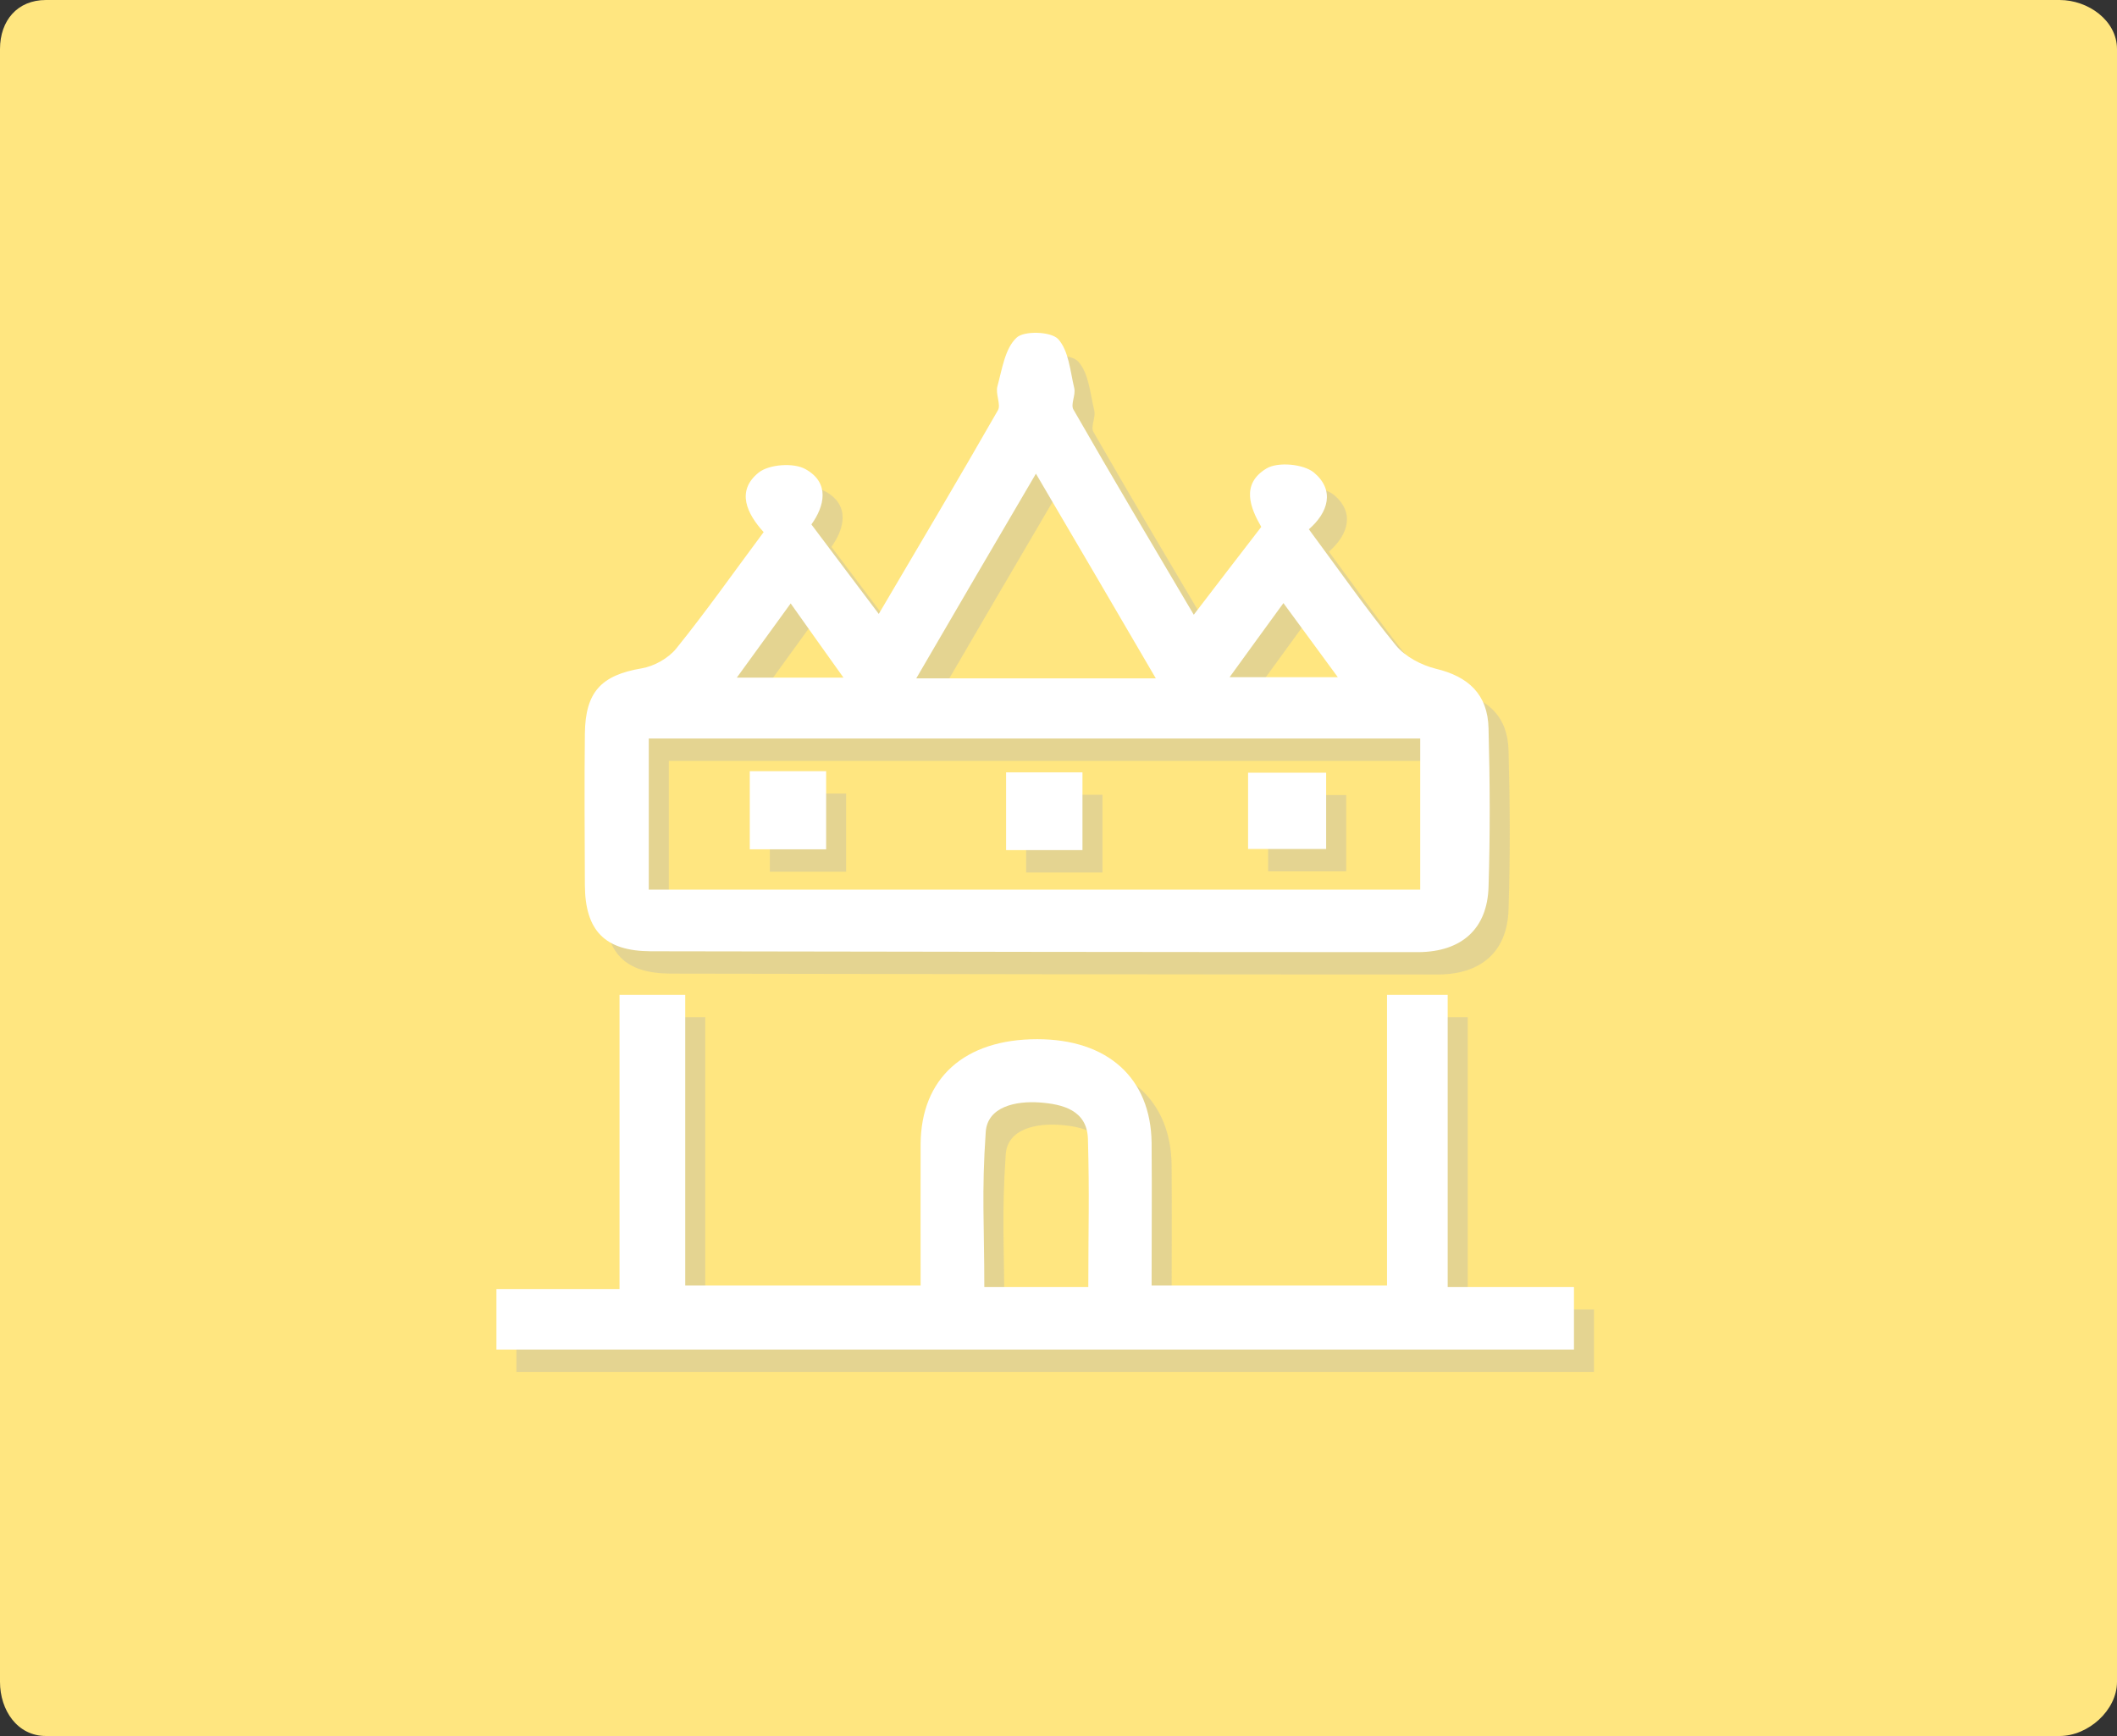 <?xml version="1.0" encoding="utf-8"?>
<!-- Generator: Adobe Illustrator 16.0.0, SVG Export Plug-In . SVG Version: 6.00 Build 0)  -->
<!DOCTYPE svg PUBLIC "-//W3C//DTD SVG 1.1//EN" "http://www.w3.org/Graphics/SVG/1.1/DTD/svg11.dtd">
<svg version="1.1" id="Layer_1" xmlns="http://www.w3.org/2000/svg" xmlns:xlink="http://www.w3.org/1999/xlink" x="0px" y="0px"
	 width="100px" height="82px" viewBox="0 0 100 82" enable-background="new 0 0 100 82" xml:space="preserve">
<rect x="0" y="0" width="100" height="82" fill="#333333" stroke="none"/>
<g>
	<g>
		<path fill="#FFE680" d="M100,79.441C100,80.787,98.638,82,97.291,82H2.169C0.822,82,0,80.787,0,79.441V2.318
			C0,0.971,0.822,0,2.169,0h95.121C98.638,0,100,0.971,100,2.318V79.441z"/>
		<g opacity="0.35">
			<path fill-rule="evenodd" clip-rule="evenodd" fill="#B3B3B3" d="M39.274,25.83c1.104,1.468,2.086,2.778,3.181,4.227
				c1.914-3.255,3.797-6.418,5.626-9.615c0.16-0.265-0.125-0.778-0.019-1.144c0.219-0.799,0.352-1.769,0.895-2.283
				c0.343-0.343,1.628-0.305,1.971,0.059c0.504,0.55,0.571,1.52,0.762,2.321c0.076,0.325-0.183,0.763-0.038,1.009
				c1.845,3.218,3.739,6.398,5.684,9.691c1.102-1.447,2.121-2.762,3.188-4.15c-0.506-0.876-0.987-2.019,0.248-2.76
				c0.542-0.324,1.743-0.21,2.237,0.191c0.999,0.834,0.685,1.883-0.236,2.683c1.368,1.845,2.673,3.714,4.112,5.484
				c0.436,0.53,1.197,0.932,1.883,1.102c1.53,0.364,2.458,1.201,2.492,2.821c0.067,2.492,0.079,4.984,0,7.482
				c-0.056,1.979-1.264,3.064-3.299,3.083c-12.102,0-24.191-0.02-36.291-0.041c-2.151-0.016-3.084-0.971-3.095-3.121
				c-0.01-2.379-0.028-4.778,0-7.158c0.02-1.98,0.78-2.76,2.676-3.084c0.59-0.097,1.266-0.475,1.637-0.933
				c1.429-1.771,2.74-3.637,4.131-5.503c-0.781-0.857-1.324-1.943-0.229-2.816c0.485-0.384,1.646-0.477,2.211-0.156
				C40.16,23.868,39.891,24.972,39.274,25.83z M68.033,35.94c-12.242,0-24.361,0-36.44,0c0,2.475,0,4.816,0,7.139
				c12.205,0,24.294,0,36.44,0C68.033,40.678,68.033,38.358,68.033,35.94z M55.542,33.102c-1.921-3.293-3.739-6.396-5.662-9.67
				c-1.952,3.328-3.763,6.415-5.654,9.67C48.024,33.102,51.603,33.102,55.542,33.102z M61.57,29.543
				c-0.896,1.236-1.692,2.322-2.543,3.502c1.847,0,3.379,0,5.112,0C63.228,31.809,62.457,30.741,61.57,29.543z M35.75,33.067
				c1.772,0,3.312,0,5.038,0c-0.875-1.223-1.63-2.287-2.494-3.506C37.409,30.78,36.621,31.866,35.75,33.067z"/>
			<path fill-rule="evenodd" clip-rule="evenodd" fill="#B3B3B3" d="M44.432,61.777c0-2.801-0.007-3.98,0-6.684
				c0.022-3.105,2.068-4.949,5.506-4.949c3.329,0,5.367,1.828,5.405,4.893c0.019,2.703,0,3.9,0,6.74c3.722,0,7.342,0,11.121,0
				c0-5.086,0-8.605,0-13.729c1.009,0,1.873,0,2.866,0c0,5.047,0,8.547,0,13.805c2.042,0,3.977,0,5.964,0c0,1.082,0,1.961,0,2.951
				c-16.943,0-33.849,0-50.899,0c0-0.875,0-1.789,0-2.857c1.835,0,3.722,0,5.814,0c0-5.199,0-8.758,0-13.898
				c1.135,0,2.049,0,3.105,0c0,5.064,0,8.566,0,13.729C37.008,61.777,40.587,61.777,44.432,61.777z M52.353,61.854
				c0-2.932,0.057-4.229-0.017-7.01c-0.048-1.35-1.2-1.635-2.296-1.711c-1.103-0.076-2.445,0.189-2.532,1.389
				c-0.2,2.914-0.067,4.359-0.067,7.332C49.138,61.854,50.602,61.854,52.353,61.854z"/>
			<path fill-rule="evenodd" clip-rule="evenodd" fill="#B3B3B3" d="M63.589,37.556c0,1.201,0,2.343,0,3.602c-1.24,0-2.42,0-3.688,0
				c0-1.182,0-2.324,0-3.602C61.045,37.556,62.235,37.556,63.589,37.556z"/>
			<path fill-rule="evenodd" clip-rule="evenodd" fill="#B3B3B3" d="M36.364,37.483c1.224,0,2.366,0,3.606,0
				c0,1.236,0,2.416,0,3.693c-1.201,0-2.343,0-3.606,0C36.364,40.014,36.364,38.815,36.364,37.483z"/>
			<path fill-rule="evenodd" clip-rule="evenodd" fill="#B3B3B3" d="M52.078,41.213c-1.265,0-2.368,0-3.608,0
				c0-1.199,0-2.38,0-3.672c1.145,0,2.323,0,3.608,0C52.078,38.719,52.078,39.899,52.078,41.213z"/>
		</g>
	</g>
	<g>
		<path fill-rule="evenodd" clip-rule="evenodd" fill="#FFFFFF" d="M38.328,24.772c1.104,1.468,2.086,2.779,3.182,4.227
			c1.914-3.254,3.797-6.418,5.625-9.615c0.161-0.264-0.124-0.778-0.019-1.143c0.22-0.8,0.352-1.77,0.896-2.284
			c0.343-0.343,1.627-0.305,1.971,0.058c0.503,0.551,0.57,1.521,0.762,2.322c0.076,0.326-0.183,0.762-0.039,1.009
			c1.846,3.218,3.74,6.399,5.684,9.691c1.103-1.447,2.122-2.762,3.188-4.149c-0.507-0.877-0.987-2.02,0.248-2.76
			c0.542-0.325,1.743-0.211,2.236,0.189c1,0.835,0.686,1.884-0.235,2.684c1.368,1.846,2.673,3.715,4.111,5.484
			c0.437,0.531,1.198,0.932,1.884,1.102c1.53,0.365,2.458,1.201,2.492,2.82c0.066,2.493,0.079,4.985,0,7.484
			c-0.056,1.979-1.264,3.063-3.3,3.083c-12.102,0-24.191-0.02-36.291-0.041c-2.15-0.015-3.083-0.97-3.095-3.122
			c-0.009-2.378-0.028-4.777,0-7.157c0.021-1.98,0.78-2.76,2.677-3.084c0.59-0.097,1.265-0.476,1.636-0.933
			c1.429-1.771,2.741-3.637,4.131-5.503c-0.78-0.857-1.323-1.943-0.229-2.817c0.486-0.383,1.646-0.476,2.211-0.154
			C39.213,22.809,38.946,23.915,38.328,24.772z M67.087,34.883c-12.242,0-24.361,0-36.441,0c0,2.474,0,4.816,0,7.139
			c12.205,0,24.295,0,36.441,0C67.087,39.621,67.087,37.3,67.087,34.883z M54.597,32.043c-1.922-3.292-3.739-6.396-5.663-9.669
			c-1.952,3.328-3.762,6.415-5.653,9.669C47.078,32.043,50.657,32.043,54.597,32.043z M60.625,28.487
			c-0.896,1.235-1.693,2.321-2.543,3.5c1.847,0,3.378,0,5.112,0C62.283,30.752,61.51,29.684,60.625,28.487z M34.805,32.008
			c1.771,0,3.312,0,5.038,0c-0.875-1.222-1.63-2.286-2.494-3.505C36.463,29.722,35.674,30.808,34.805,32.008z"/>
		<path fill-rule="evenodd" clip-rule="evenodd" fill="#FFFFFF" d="M43.487,60.719c0-2.799-0.007-3.979,0-6.684
			c0.022-3.104,2.067-4.949,5.506-4.949c3.329,0,5.367,1.83,5.405,4.895c0.019,2.703,0,3.9,0,6.738c3.722,0,7.342,0,11.12,0
			c0-5.084,0-8.605,0-13.727c1.009,0,1.874,0,2.866,0c0,5.045,0,8.547,0,13.803c2.043,0,3.978,0,5.965,0c0,1.084,0,1.963,0,2.953
			c-16.943,0-33.849,0-50.899,0c0-0.877,0-1.791,0-2.859c1.835,0,3.722,0,5.814,0c0-5.197,0-8.758,0-13.896c1.134,0,2.048,0,3.104,0
			c0,5.064,0,8.566,0,13.727C36.062,60.719,39.642,60.719,43.487,60.719z M51.408,60.795c0-2.932,0.057-4.227-0.018-7.008
			c-0.048-1.352-1.2-1.635-2.295-1.713c-1.104-0.074-2.446,0.191-2.532,1.391c-0.2,2.914-0.067,4.357-0.067,7.33
			C48.192,60.795,49.657,60.795,51.408,60.795z"/>
		<g>
			<path fill-rule="evenodd" clip-rule="evenodd" fill="#FFFFFF" d="M62.643,36.499c0,1.201,0,2.344,0,3.602
				c-1.239,0-2.419,0-3.688,0c0-1.182,0-2.324,0-3.602C60.1,36.499,61.289,36.499,62.643,36.499z"/>
			<path fill-rule="evenodd" clip-rule="evenodd" fill="#FFFFFF" d="M35.417,36.426c1.225,0,2.367,0,3.607,0
				c0,1.235,0,2.416,0,3.692c-1.201,0-2.344,0-3.607,0C35.417,38.957,35.417,37.757,35.417,36.426z"/>
			<path fill-rule="evenodd" clip-rule="evenodd" fill="#FFFFFF" d="M51.132,40.155c-1.266,0-2.368,0-3.608,0
				c0-1.198,0-2.379,0-3.672c1.145,0,2.323,0,3.608,0C51.132,37.662,51.132,38.842,51.132,40.155z"/>
		</g>
	</g>
</g>
</svg>
